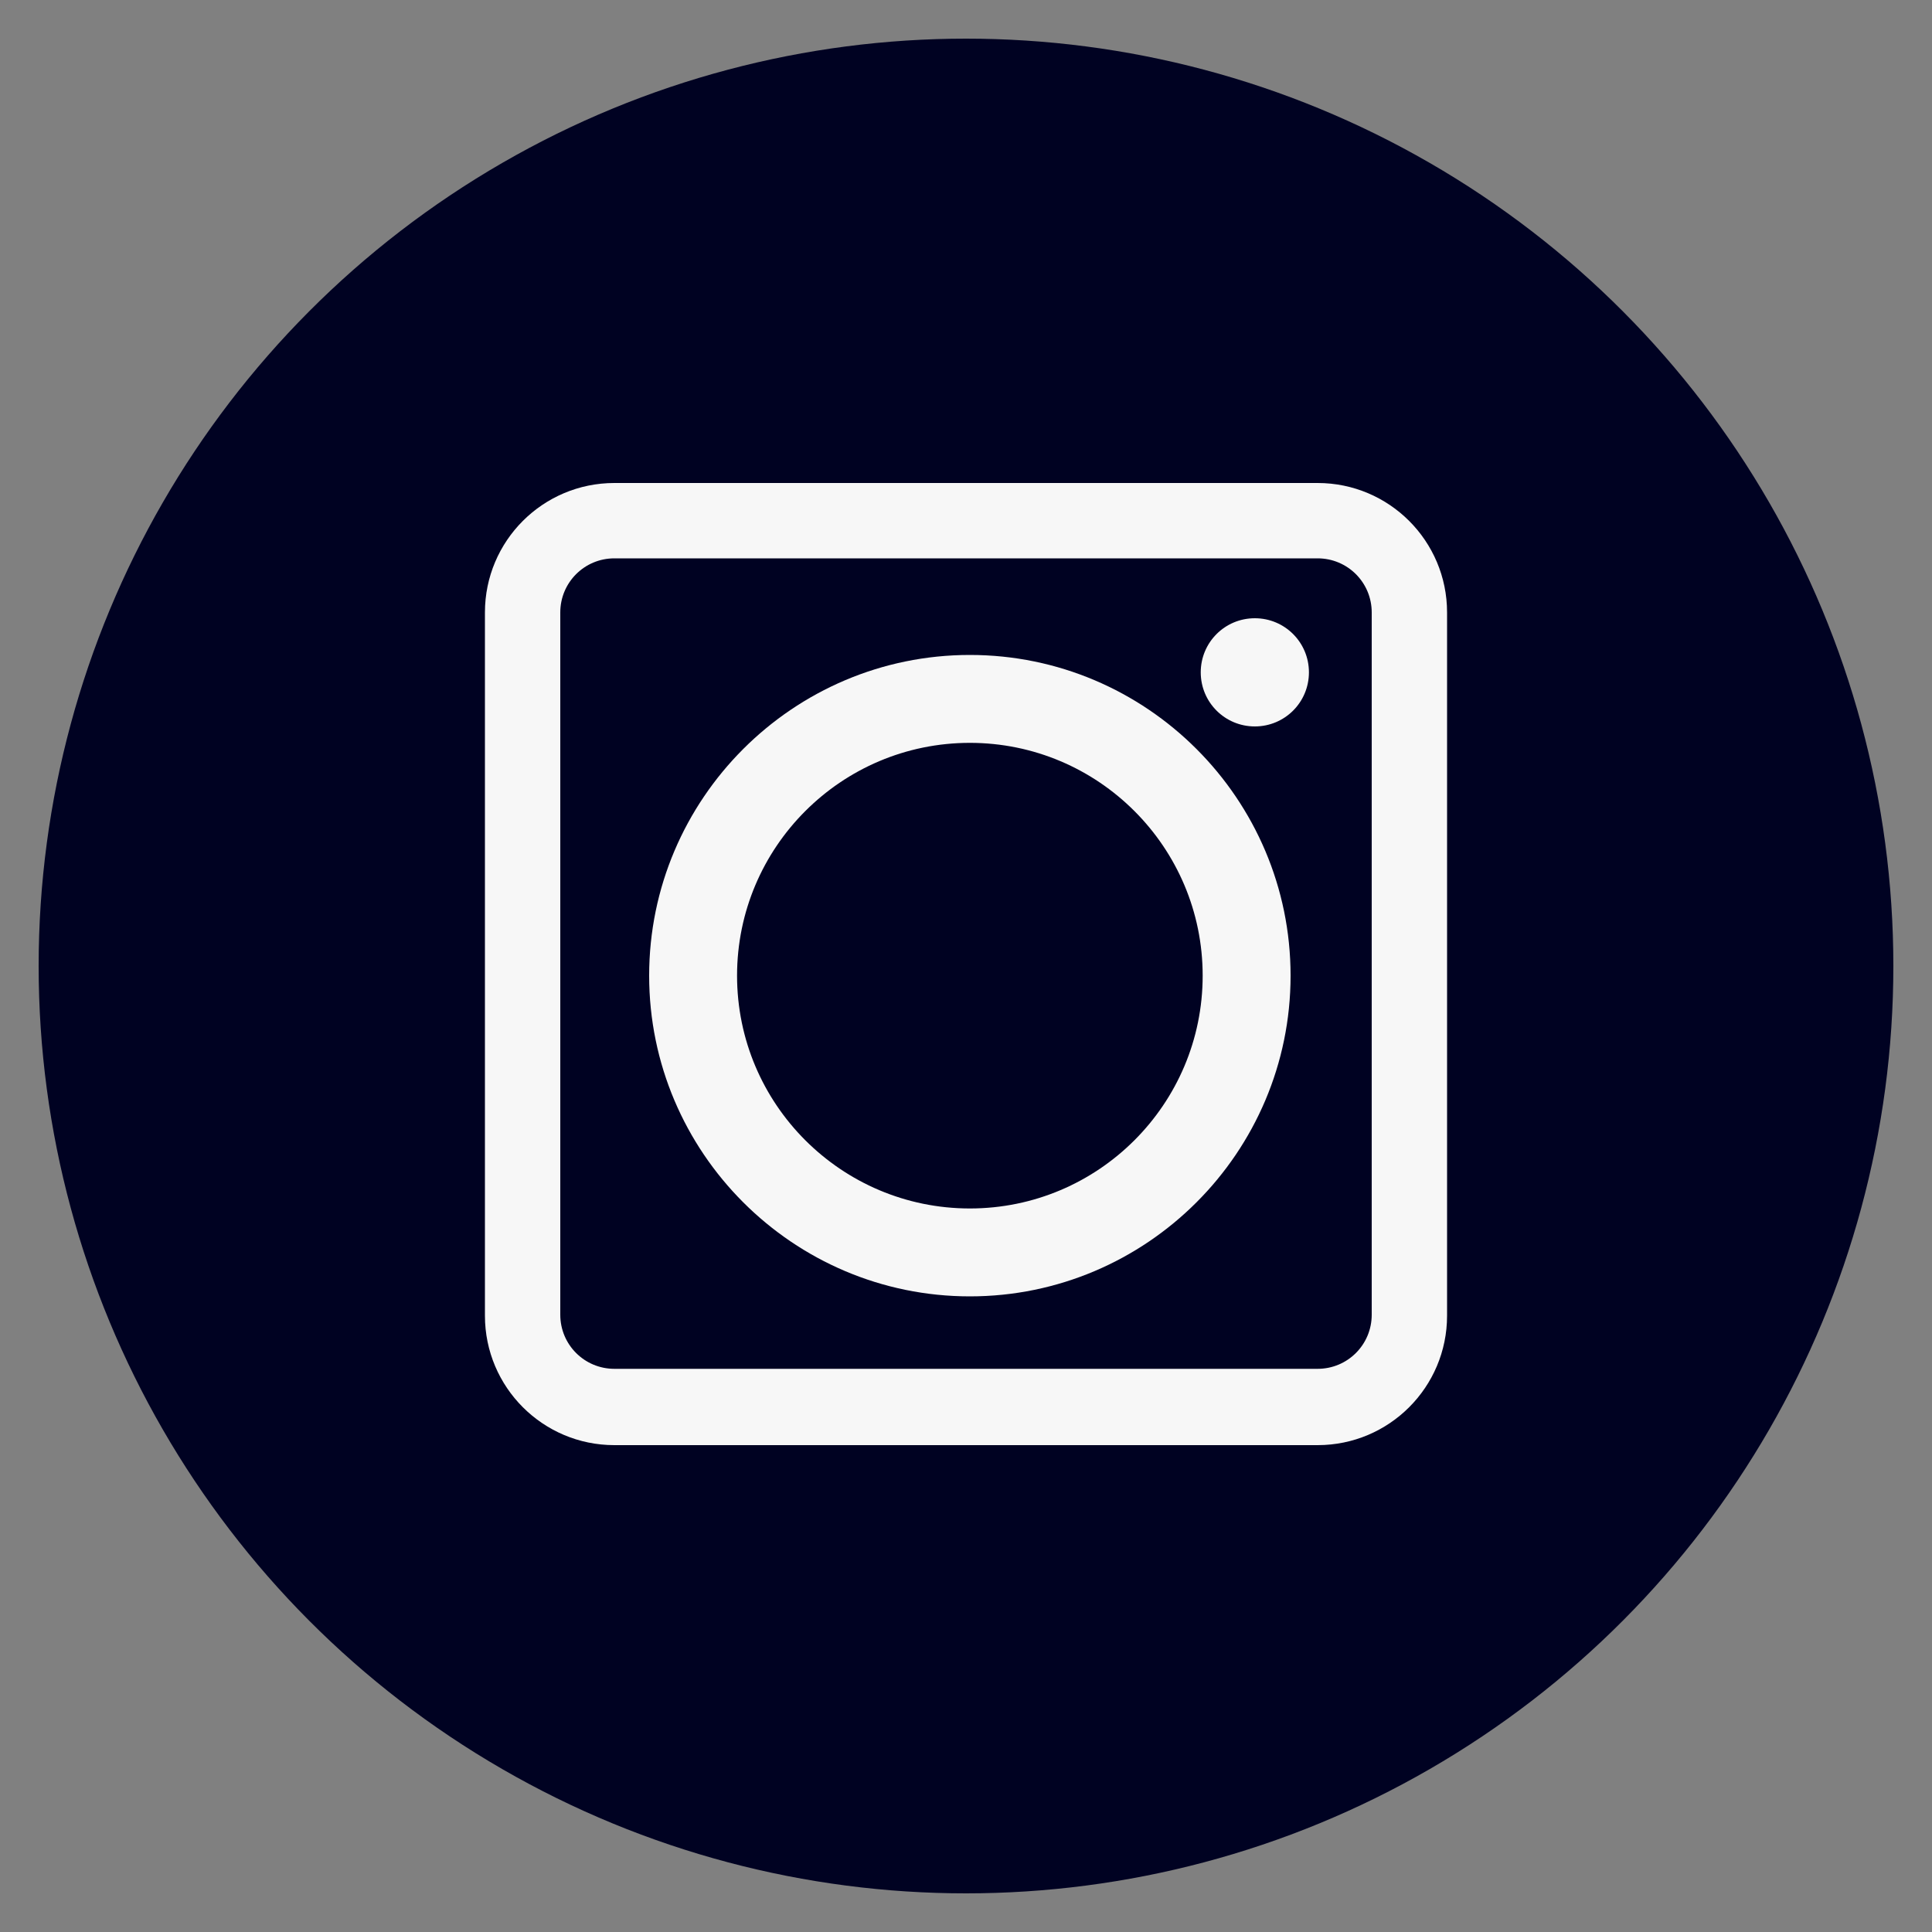 <?xml version="1.0" encoding="utf-8"?>
<!-- Generator: Adobe Illustrator 18.1.1, SVG Export Plug-In . SVG Version: 6.00 Build 0)  -->
<svg version="1.1" id="twitter" xmlns="http://www.w3.org/2000/svg" xmlns:xlink="http://www.w3.org/1999/xlink" x="0px" y="0px"
	 viewBox="0 0 200 200" enable-background="new 0 0 200 200" xml:space="preserve">
<rect x="0" y="0" width="200" height="200" fill="#808080" stroke="none"/>
<circle fill="#000222" cx="100" cy="100" r="96"/>
<g>
	<g>
		<path fill="#F7F7F7" d="M136.4,50H63.6c-7.4,0-13.4,6-13.4,13.4v72.8c0,7.4,6,13.4,13.4,13.4h72.8c7.4,0,13.4-6,13.4-13.4V63.4
			C149.8,56,143.8,50,136.4,50z M142,136.1c0,3.1-2.5,5.6-5.6,5.6H63.6c-3.1,0-5.6-2.5-5.6-5.6V63.4c0-3.1,2.5-5.6,5.6-5.6h72.8
			c3.1,0,5.6,2.5,5.6,5.6V136.1z"/>
	</g>
	<g>
		<path fill="#F7F7F7" d="M100.4,67.8c-18.3,0-33.2,14.9-33.2,33.2c0,18.3,14.9,33.2,33.2,33.2s33.2-14.9,33.2-33.2
			C133.6,82.7,118.7,67.8,100.4,67.8z M100.4,125.1c-13.3,0-24.1-10.8-24.1-24.1c0-13.3,10.8-24.1,24.1-24.1
			c13.3,0,24.1,10.8,24.1,24.1C124.5,114.3,113.7,125.1,100.4,125.1z"/>
	</g>
	<path fill-rule="evenodd" clip-rule="evenodd" fill="#F7F7F7" d="M135.5,69.6c0,3.1-2.5,5.6-5.6,5.6s-5.6-2.5-5.6-5.6
		c0-3.1,2.5-5.6,5.6-5.6S135.5,66.5,135.5,69.6z"/>
</g>
</svg>
